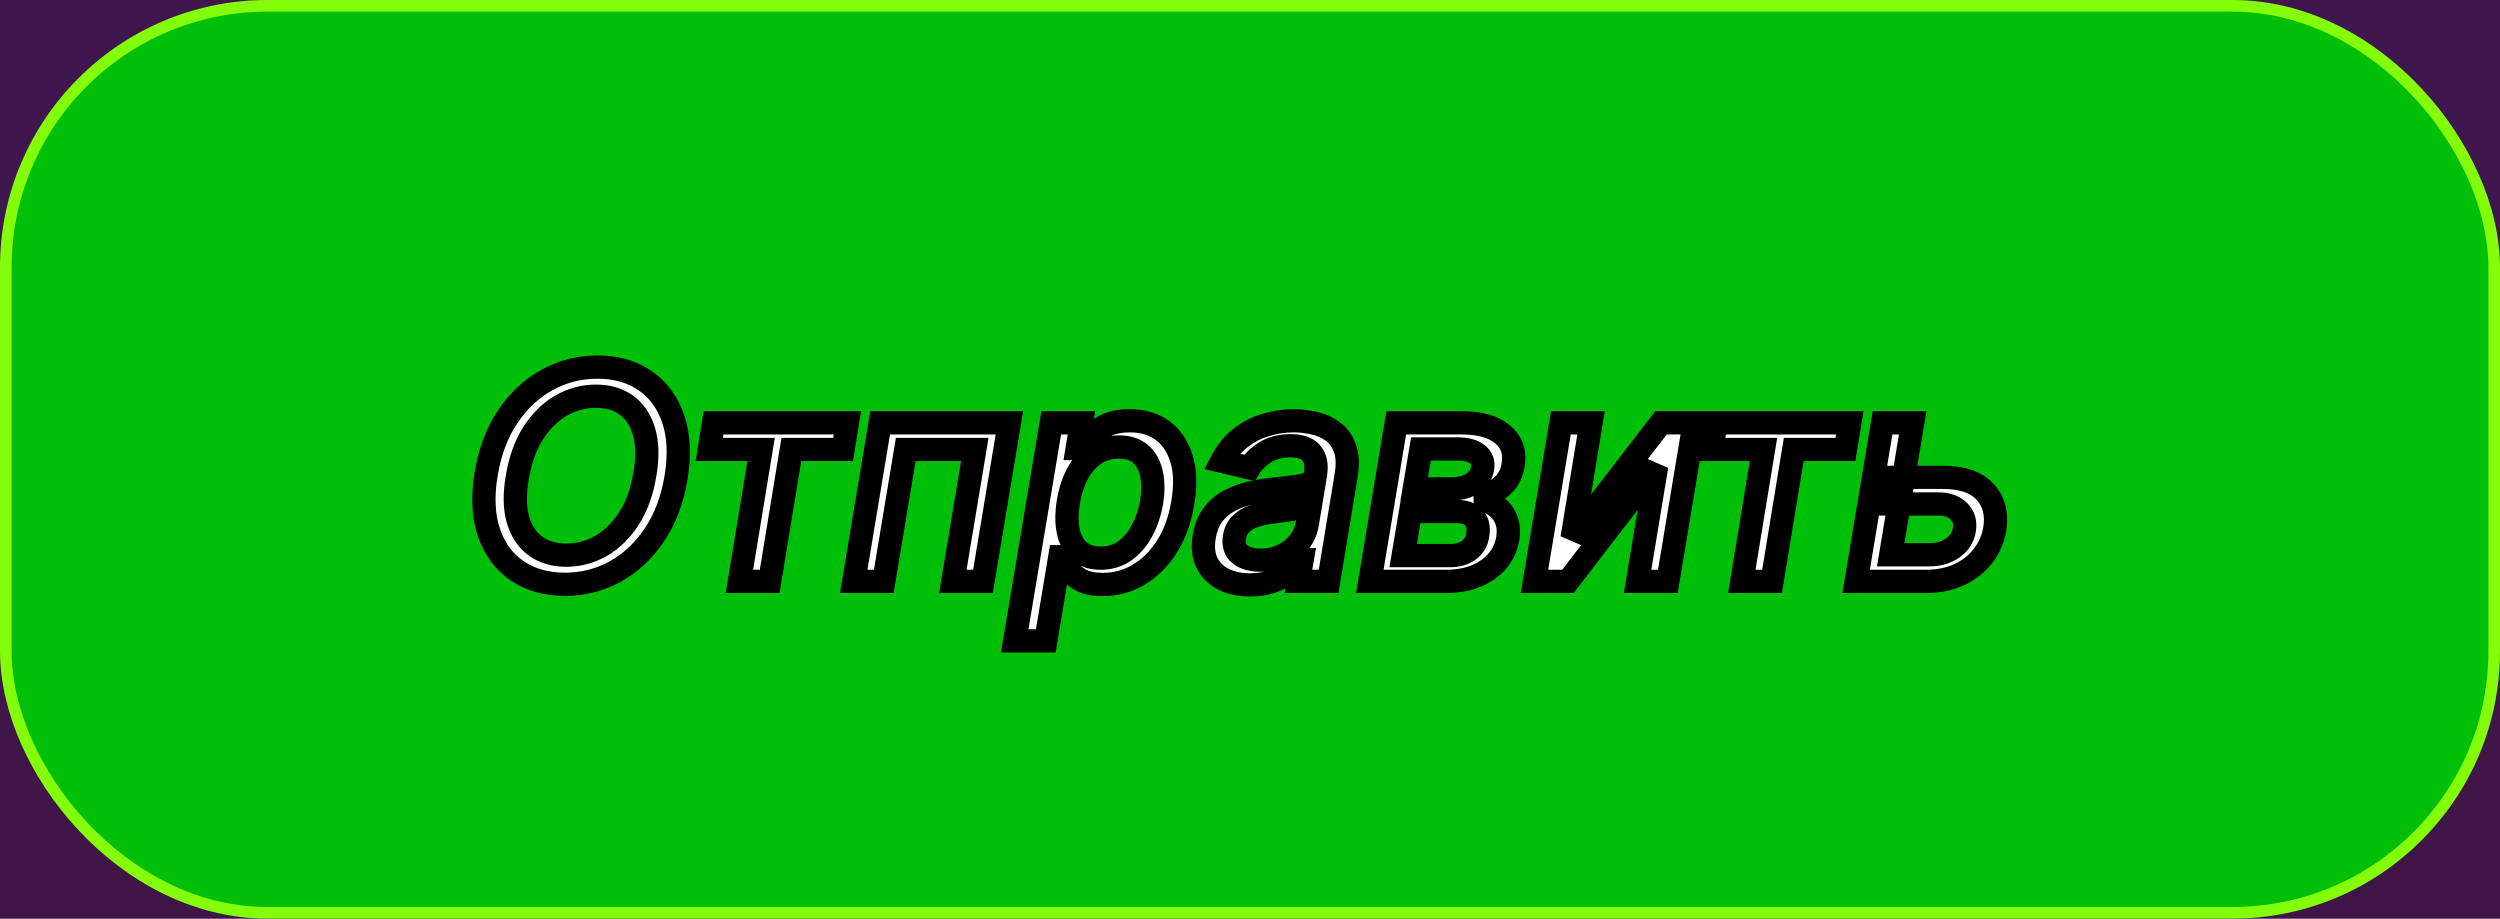 <svg width="215" height="79" viewBox="0 0 215 79" fill="none" xmlns="http://www.w3.org/2000/svg">
<rect width="215" height="79" fill="#1E1E1E"/>
<rect width="1292" height="2060" transform="translate(-820 -827)" fill="url(#paint0_linear_33_2)"/>
<rect x="0.5" y="0.5" width="214" height="78" rx="22.5" fill="#00BF08" stroke="#84FD0B"/>
<g filter="url(#filter0_d_33_2)">
<mask id="path-2-outside-1_33_2" maskUnits="userSpaceOnUse" x="40" y="26" width="133" height="27" fill="black">
<rect fill="white" x="40" y="26" width="133" height="27"/>
<path d="M58.137 37.087C57.818 38.998 57.196 40.638 56.273 42.005C55.356 43.372 54.231 44.423 52.9 45.157C51.574 45.885 50.142 46.249 48.603 46.249C46.999 46.249 45.629 45.867 44.492 45.103C43.362 44.334 42.551 43.242 42.06 41.827C41.568 40.407 41.486 38.714 41.811 36.749C42.131 34.838 42.749 33.198 43.666 31.831C44.59 30.458 45.717 29.404 47.049 28.671C48.387 27.937 49.831 27.57 51.381 27.57C52.974 27.57 54.332 27.954 55.456 28.724C56.587 29.487 57.398 30.582 57.889 32.008C58.38 33.429 58.463 35.122 58.137 37.087ZM55.465 36.749C55.708 35.299 55.678 34.08 55.376 33.092C55.081 32.097 54.575 31.346 53.858 30.837C53.142 30.328 52.278 30.073 51.266 30.073C50.189 30.073 49.18 30.345 48.239 30.89C47.303 31.434 46.505 32.227 45.842 33.269C45.179 34.311 44.726 35.583 44.483 37.087C44.235 38.537 44.261 39.756 44.563 40.744C44.865 41.733 45.374 42.481 46.09 42.99C46.812 43.493 47.679 43.745 48.691 43.745C49.763 43.745 50.766 43.476 51.701 42.937C52.642 42.393 53.444 41.602 54.107 40.567C54.77 39.525 55.222 38.253 55.465 36.749ZM60.998 34.654L61.371 32.364H72.877L72.504 34.654H68.056L66.192 46H63.591L65.455 34.654H60.998ZM73.421 46L75.693 32.364H86.808L84.536 46H81.943L83.834 34.654H77.895L76.004 46H73.421ZM87.266 51.114L90.408 32.364H93.001L92.637 34.574H92.859C93.06 34.29 93.332 33.962 93.675 33.589C94.025 33.216 94.483 32.89 95.052 32.612C95.62 32.328 96.327 32.186 97.173 32.186C98.274 32.186 99.206 32.464 99.97 33.021C100.733 33.577 101.278 34.379 101.603 35.426C101.929 36.474 101.97 37.735 101.728 39.209C101.485 40.682 101.029 41.946 100.36 42.999C99.692 44.047 98.881 44.855 97.928 45.423C96.981 45.985 95.954 46.266 94.847 46.266C94.019 46.266 93.365 46.127 92.885 45.849C92.412 45.571 92.06 45.245 91.829 44.873C91.598 44.5 91.423 44.168 91.305 43.878H91.145L89.938 51.114H87.266ZM91.873 39.182C91.719 40.141 91.719 40.981 91.873 41.703C92.027 42.425 92.335 42.99 92.796 43.399C93.264 43.801 93.88 44.002 94.643 44.002C95.436 44.002 96.132 43.792 96.729 43.372C97.327 42.946 97.821 42.369 98.212 41.641C98.609 40.913 98.884 40.093 99.038 39.182C99.186 38.282 99.183 37.474 99.029 36.758C98.881 36.042 98.576 35.477 98.114 35.062C97.653 34.648 97.022 34.441 96.223 34.441C95.448 34.441 94.761 34.639 94.164 35.036C93.572 35.432 93.081 35.986 92.69 36.696C92.299 37.406 92.027 38.235 91.873 39.182ZM107.496 46.302C106.632 46.302 105.877 46.142 105.232 45.822C104.587 45.497 104.111 45.026 103.803 44.411C103.495 43.795 103.415 43.041 103.563 42.147C103.693 41.378 103.948 40.744 104.327 40.247C104.711 39.75 105.179 39.356 105.729 39.066C106.28 38.77 106.878 38.548 107.523 38.401C108.168 38.253 108.819 38.143 109.476 38.072C110.304 37.977 110.976 37.898 111.491 37.832C112.012 37.767 112.402 37.667 112.663 37.531C112.923 37.389 113.08 37.158 113.133 36.838V36.776C113.258 36.007 113.145 35.409 112.796 34.983C112.453 34.55 111.855 34.334 111.003 34.334C110.115 34.334 109.369 34.53 108.766 34.92C108.168 35.311 107.727 35.749 107.443 36.234L105.063 35.666C105.49 34.838 106.031 34.169 106.688 33.66C107.351 33.145 108.076 32.772 108.863 32.541C109.65 32.304 110.455 32.186 111.278 32.186C111.822 32.186 112.388 32.251 112.974 32.381C113.56 32.506 114.092 32.736 114.572 33.074C115.057 33.411 115.418 33.894 115.655 34.521C115.891 35.142 115.927 35.95 115.761 36.945L114.261 46H111.669L111.988 44.136H111.882C111.657 44.479 111.343 44.816 110.941 45.148C110.544 45.479 110.059 45.754 109.485 45.973C108.911 46.192 108.248 46.302 107.496 46.302ZM108.402 44.171C109.141 44.171 109.795 44.026 110.364 43.736C110.938 43.446 111.402 43.067 111.757 42.6C112.112 42.126 112.334 41.62 112.423 41.082L112.716 39.324C112.604 39.419 112.405 39.504 112.121 39.581C111.843 39.658 111.53 39.726 111.18 39.785C110.831 39.845 110.488 39.895 110.15 39.936C109.819 39.978 109.544 40.016 109.325 40.052C108.804 40.117 108.316 40.226 107.86 40.38C107.41 40.534 107.034 40.756 106.733 41.046C106.431 41.33 106.241 41.709 106.164 42.182C106.058 42.84 106.215 43.337 106.635 43.674C107.061 44.005 107.65 44.171 108.402 44.171ZM117.805 46L120.078 32.364H125.724C127.257 32.364 128.42 32.692 129.213 33.349C130.012 34.006 130.317 34.891 130.128 36.004C129.998 36.809 129.637 37.445 129.045 37.912C128.453 38.374 127.731 38.685 126.879 38.844C127.47 38.916 127.997 39.099 128.459 39.395C128.92 39.685 129.264 40.078 129.489 40.576C129.714 41.067 129.773 41.65 129.666 42.325C129.542 43.047 129.246 43.686 128.778 44.242C128.311 44.793 127.698 45.225 126.941 45.538C126.189 45.846 125.316 46 124.322 46H117.805ZM120.673 43.781H124.695C125.357 43.781 125.902 43.624 126.328 43.31C126.754 42.99 127.006 42.564 127.083 42.032C127.195 41.392 127.092 40.892 126.772 40.531C126.458 40.17 125.979 39.99 125.334 39.99H121.312L120.673 43.781ZM121.623 38.045H124.801C125.298 38.045 125.739 37.974 126.124 37.832C126.509 37.69 126.819 37.489 127.056 37.229C127.293 36.962 127.441 36.649 127.5 36.288C127.595 35.767 127.447 35.358 127.056 35.062C126.671 34.761 126.103 34.61 125.352 34.61H122.2L121.623 38.045ZM135.197 42.28L142.85 32.364H145.708L143.436 46H140.835L142.477 36.075L134.842 46H131.966L134.238 32.364H136.831L135.197 42.28ZM147.204 34.654L147.577 32.364H159.083L158.71 34.654H154.262L152.398 46H149.797L151.661 34.654H147.204ZM163.116 37.051H167.084C168.747 37.051 169.958 37.465 170.715 38.294C171.479 39.123 171.757 40.191 171.55 41.499C171.402 42.351 171.067 43.118 170.546 43.798C170.026 44.479 169.345 45.017 168.505 45.414C167.67 45.805 166.696 46 165.584 46H159.627L161.899 32.364H164.492L162.601 43.709H165.957C166.726 43.709 167.389 43.511 167.945 43.115C168.507 42.718 168.836 42.206 168.931 41.579C169.043 40.916 168.886 40.377 168.46 39.963C168.04 39.549 167.454 39.342 166.702 39.342H162.743L163.116 37.051Z"/>
</mask>
<path d="M58.137 37.087C57.818 38.998 57.196 40.638 56.273 42.005C55.356 43.372 54.231 44.423 52.9 45.157C51.574 45.885 50.142 46.249 48.603 46.249C46.999 46.249 45.629 45.867 44.492 45.103C43.362 44.334 42.551 43.242 42.06 41.827C41.568 40.407 41.486 38.714 41.811 36.749C42.131 34.838 42.749 33.198 43.666 31.831C44.59 30.458 45.717 29.404 47.049 28.671C48.387 27.937 49.831 27.57 51.381 27.57C52.974 27.57 54.332 27.954 55.456 28.724C56.587 29.487 57.398 30.582 57.889 32.008C58.38 33.429 58.463 35.122 58.137 37.087ZM55.465 36.749C55.708 35.299 55.678 34.08 55.376 33.092C55.081 32.097 54.575 31.346 53.858 30.837C53.142 30.328 52.278 30.073 51.266 30.073C50.189 30.073 49.18 30.345 48.239 30.89C47.303 31.434 46.505 32.227 45.842 33.269C45.179 34.311 44.726 35.583 44.483 37.087C44.235 38.537 44.261 39.756 44.563 40.744C44.865 41.733 45.374 42.481 46.09 42.99C46.812 43.493 47.679 43.745 48.691 43.745C49.763 43.745 50.766 43.476 51.701 42.937C52.642 42.393 53.444 41.602 54.107 40.567C54.77 39.525 55.222 38.253 55.465 36.749ZM60.998 34.654L61.371 32.364H72.877L72.504 34.654H68.056L66.192 46H63.591L65.455 34.654H60.998ZM73.421 46L75.693 32.364H86.808L84.536 46H81.943L83.834 34.654H77.895L76.004 46H73.421ZM87.266 51.114L90.408 32.364H93.001L92.637 34.574H92.859C93.06 34.29 93.332 33.962 93.675 33.589C94.025 33.216 94.483 32.89 95.052 32.612C95.62 32.328 96.327 32.186 97.173 32.186C98.274 32.186 99.206 32.464 99.97 33.021C100.733 33.577 101.278 34.379 101.603 35.426C101.929 36.474 101.97 37.735 101.728 39.209C101.485 40.682 101.029 41.946 100.36 42.999C99.692 44.047 98.881 44.855 97.928 45.423C96.981 45.985 95.954 46.266 94.847 46.266C94.019 46.266 93.365 46.127 92.885 45.849C92.412 45.571 92.06 45.245 91.829 44.873C91.598 44.5 91.423 44.168 91.305 43.878H91.145L89.938 51.114H87.266ZM91.873 39.182C91.719 40.141 91.719 40.981 91.873 41.703C92.027 42.425 92.335 42.99 92.796 43.399C93.264 43.801 93.88 44.002 94.643 44.002C95.436 44.002 96.132 43.792 96.729 43.372C97.327 42.946 97.821 42.369 98.212 41.641C98.609 40.913 98.884 40.093 99.038 39.182C99.186 38.282 99.183 37.474 99.029 36.758C98.881 36.042 98.576 35.477 98.114 35.062C97.653 34.648 97.022 34.441 96.223 34.441C95.448 34.441 94.761 34.639 94.164 35.036C93.572 35.432 93.081 35.986 92.69 36.696C92.299 37.406 92.027 38.235 91.873 39.182ZM107.496 46.302C106.632 46.302 105.877 46.142 105.232 45.822C104.587 45.497 104.111 45.026 103.803 44.411C103.495 43.795 103.415 43.041 103.563 42.147C103.693 41.378 103.948 40.744 104.327 40.247C104.711 39.75 105.179 39.356 105.729 39.066C106.28 38.77 106.878 38.548 107.523 38.401C108.168 38.253 108.819 38.143 109.476 38.072C110.304 37.977 110.976 37.898 111.491 37.832C112.012 37.767 112.402 37.667 112.663 37.531C112.923 37.389 113.08 37.158 113.133 36.838V36.776C113.258 36.007 113.145 35.409 112.796 34.983C112.453 34.55 111.855 34.334 111.003 34.334C110.115 34.334 109.369 34.53 108.766 34.92C108.168 35.311 107.727 35.749 107.443 36.234L105.063 35.666C105.49 34.838 106.031 34.169 106.688 33.66C107.351 33.145 108.076 32.772 108.863 32.541C109.65 32.304 110.455 32.186 111.278 32.186C111.822 32.186 112.388 32.251 112.974 32.381C113.56 32.506 114.092 32.736 114.572 33.074C115.057 33.411 115.418 33.894 115.655 34.521C115.891 35.142 115.927 35.95 115.761 36.945L114.261 46H111.669L111.988 44.136H111.882C111.657 44.479 111.343 44.816 110.941 45.148C110.544 45.479 110.059 45.754 109.485 45.973C108.911 46.192 108.248 46.302 107.496 46.302ZM108.402 44.171C109.141 44.171 109.795 44.026 110.364 43.736C110.938 43.446 111.402 43.067 111.757 42.6C112.112 42.126 112.334 41.62 112.423 41.082L112.716 39.324C112.604 39.419 112.405 39.504 112.121 39.581C111.843 39.658 111.53 39.726 111.18 39.785C110.831 39.845 110.488 39.895 110.15 39.936C109.819 39.978 109.544 40.016 109.325 40.052C108.804 40.117 108.316 40.226 107.86 40.38C107.41 40.534 107.034 40.756 106.733 41.046C106.431 41.33 106.241 41.709 106.164 42.182C106.058 42.84 106.215 43.337 106.635 43.674C107.061 44.005 107.65 44.171 108.402 44.171ZM117.805 46L120.078 32.364H125.724C127.257 32.364 128.42 32.692 129.213 33.349C130.012 34.006 130.317 34.891 130.128 36.004C129.998 36.809 129.637 37.445 129.045 37.912C128.453 38.374 127.731 38.685 126.879 38.844C127.47 38.916 127.997 39.099 128.459 39.395C128.92 39.685 129.264 40.078 129.489 40.576C129.714 41.067 129.773 41.65 129.666 42.325C129.542 43.047 129.246 43.686 128.778 44.242C128.311 44.793 127.698 45.225 126.941 45.538C126.189 45.846 125.316 46 124.322 46H117.805ZM120.673 43.781H124.695C125.357 43.781 125.902 43.624 126.328 43.31C126.754 42.99 127.006 42.564 127.083 42.032C127.195 41.392 127.092 40.892 126.772 40.531C126.458 40.17 125.979 39.99 125.334 39.99H121.312L120.673 43.781ZM121.623 38.045H124.801C125.298 38.045 125.739 37.974 126.124 37.832C126.509 37.69 126.819 37.489 127.056 37.229C127.293 36.962 127.441 36.649 127.5 36.288C127.595 35.767 127.447 35.358 127.056 35.062C126.671 34.761 126.103 34.61 125.352 34.61H122.2L121.623 38.045ZM135.197 42.28L142.85 32.364H145.708L143.436 46H140.835L142.477 36.075L134.842 46H131.966L134.238 32.364H136.831L135.197 42.28ZM147.204 34.654L147.577 32.364H159.083L158.71 34.654H154.262L152.398 46H149.797L151.661 34.654H147.204ZM163.116 37.051H167.084C168.747 37.051 169.958 37.465 170.715 38.294C171.479 39.123 171.757 40.191 171.55 41.499C171.402 42.351 171.067 43.118 170.546 43.798C170.026 44.479 169.345 45.017 168.505 45.414C167.67 45.805 166.696 46 165.584 46H159.627L161.899 32.364H164.492L162.601 43.709H165.957C166.726 43.709 167.389 43.511 167.945 43.115C168.507 42.718 168.836 42.206 168.931 41.579C169.043 40.916 168.886 40.377 168.46 39.963C168.04 39.549 167.454 39.342 166.702 39.342H162.743L163.116 37.051Z" fill="white"/>
<path d="M58.137 37.087L59.124 37.252L59.124 37.25L58.137 37.087ZM56.273 42.005L55.444 41.445L55.443 41.448L56.273 42.005ZM52.9 45.157L53.381 46.033L53.382 46.032L52.9 45.157ZM44.492 45.103L43.929 45.93L43.934 45.933L44.492 45.103ZM42.06 41.827L41.115 42.154L41.115 42.156L42.06 41.827ZM41.811 36.749L40.825 36.584L40.825 36.586L41.811 36.749ZM43.666 31.831L42.837 31.273L42.836 31.274L43.666 31.831ZM47.049 28.671L46.568 27.794L46.566 27.795L47.049 28.671ZM55.456 28.724L54.892 29.549L54.897 29.552L55.456 28.724ZM57.889 32.008L56.943 32.334L56.944 32.335L57.889 32.008ZM55.465 36.749L54.479 36.584L54.478 36.59L55.465 36.749ZM55.376 33.092L54.418 33.377L54.42 33.384L55.376 33.092ZM53.858 30.837L54.438 30.022L54.438 30.022L53.858 30.837ZM48.239 30.89L47.738 30.024L47.735 30.026L48.239 30.89ZM45.842 33.269L44.998 32.732L44.998 32.732L45.842 33.269ZM44.483 37.087L45.469 37.256L45.471 37.246L44.483 37.087ZM44.563 40.744L45.52 40.452L45.52 40.452L44.563 40.744ZM46.09 42.99L45.511 43.806L45.519 43.811L46.09 42.99ZM51.701 42.937L52.2 43.804L52.202 43.803L51.701 42.937ZM54.107 40.567L54.949 41.106L54.951 41.104L54.107 40.567ZM57.151 36.922C56.851 38.717 56.275 40.216 55.444 41.445L57.102 42.565C58.118 41.06 58.785 39.28 59.124 37.252L57.151 36.922ZM55.443 41.448C54.607 42.694 53.597 43.63 52.417 44.281L53.382 46.032C54.865 45.215 56.105 44.05 57.103 42.562L55.443 41.448ZM52.418 44.28C51.243 44.926 49.976 45.249 48.603 45.249V47.249C50.307 47.249 51.905 46.844 53.381 46.033L52.418 44.28ZM48.603 45.249C47.163 45.249 45.995 44.908 45.05 44.273L43.934 45.933C45.263 46.826 46.835 47.249 48.603 47.249V45.249ZM45.055 44.277C44.119 43.64 43.432 42.731 43.004 41.499L41.115 42.156C41.67 43.753 42.605 45.028 43.929 45.93L45.055 44.277ZM43.005 41.501C42.583 40.28 42.491 38.765 42.798 36.913L40.825 36.586C40.48 38.664 40.554 40.533 41.115 42.154L43.005 41.501ZM42.797 36.914C43.098 35.118 43.672 33.618 44.497 32.388L42.836 31.274C41.827 32.778 41.164 34.557 40.825 36.584L42.797 36.914ZM44.496 32.389C45.339 31.136 46.351 30.197 47.532 29.546L46.566 27.795C45.083 28.612 43.841 29.78 42.837 31.273L44.496 32.389ZM47.53 29.547C48.718 28.895 49.996 28.57 51.381 28.57V26.57C49.665 26.57 48.056 26.978 46.568 27.794L47.53 29.547ZM51.381 28.57C52.807 28.57 53.96 28.912 54.892 29.549L56.021 27.898C54.704 26.997 53.14 26.57 51.381 26.57V28.57ZM54.897 29.552C55.828 30.182 56.515 31.09 56.943 32.334L58.834 31.683C58.28 30.074 57.345 28.793 56.016 27.895L54.897 29.552ZM56.944 32.335C57.366 33.556 57.458 35.071 57.151 36.923L59.124 37.25C59.468 35.172 59.394 33.303 58.834 31.682L56.944 32.335ZM56.452 36.914C56.71 35.372 56.695 33.985 56.333 32.8L54.42 33.384C54.662 34.175 54.706 35.227 54.479 36.584L56.452 36.914ZM56.335 32.806C55.987 31.638 55.367 30.682 54.438 30.022L53.279 31.652C53.782 32.009 54.174 32.556 54.418 33.377L56.335 32.806ZM54.438 30.022C53.528 29.375 52.453 29.073 51.266 29.073V31.073C52.103 31.073 52.757 31.281 53.279 31.652L54.438 30.022ZM51.266 29.073C50.011 29.073 48.83 29.393 47.738 30.024L48.739 31.756C49.53 31.298 50.366 31.073 51.266 31.073V29.073ZM47.735 30.026C46.644 30.661 45.734 31.575 44.998 32.732L46.685 33.806C47.275 32.88 47.963 32.208 48.742 31.754L47.735 30.026ZM44.998 32.732C44.247 33.912 43.755 35.32 43.496 36.927L45.471 37.246C45.696 35.846 46.11 34.709 46.685 33.806L44.998 32.732ZM43.498 36.918C43.233 38.461 43.244 39.849 43.607 41.036L45.52 40.452C45.279 39.663 45.236 38.613 45.469 37.256L43.498 36.918ZM43.607 41.036C43.961 42.197 44.584 43.147 45.511 43.806L46.669 42.175C46.164 41.816 45.769 41.268 45.52 40.452L43.607 41.036ZM45.519 43.811C46.433 44.448 47.507 44.745 48.691 44.745V42.745C47.852 42.745 47.192 42.539 46.662 42.17L45.519 43.811ZM48.691 44.745C49.939 44.745 51.114 44.429 52.2 43.804L51.202 42.071C50.417 42.522 49.586 42.745 48.691 42.745V44.745ZM52.202 43.803C53.298 43.168 54.212 42.258 54.949 41.106L53.265 40.028C52.676 40.947 51.986 41.617 51.2 42.072L52.202 43.803ZM54.951 41.104C55.701 39.924 56.193 38.516 56.452 36.909L54.478 36.59C54.252 37.989 53.838 39.126 53.263 40.03L54.951 41.104ZM60.998 34.654L60.011 34.493L59.822 35.654H60.998V34.654ZM61.371 32.364V31.364H60.521L60.384 32.203L61.371 32.364ZM72.877 32.364L73.864 32.524L74.053 31.364H72.877V32.364ZM72.504 34.654V35.654H73.354L73.491 34.815L72.504 34.654ZM68.056 34.654V33.654H67.207L67.069 34.492L68.056 34.654ZM66.192 46V47H67.041L67.179 46.162L66.192 46ZM63.591 46L62.604 45.838L62.413 47H63.591V46ZM65.455 34.654L66.442 34.816L66.633 33.654H65.455V34.654ZM61.985 34.815L62.358 32.524L60.384 32.203L60.011 34.493L61.985 34.815ZM61.371 33.364H72.877V31.364H61.371V33.364ZM71.89 32.203L71.517 34.493L73.491 34.815L73.864 32.524L71.89 32.203ZM72.504 33.654H68.056V35.654H72.504V33.654ZM67.069 34.492L65.205 45.838L67.179 46.162L69.043 34.816L67.069 34.492ZM66.192 45H63.591V47H66.192V45ZM64.577 46.162L66.442 34.816L64.468 34.492L62.604 45.838L64.577 46.162ZM65.455 33.654H60.998V35.654H65.455V33.654ZM73.421 46L72.434 45.836L72.24 47H73.421V46ZM75.693 32.364V31.364H74.846L74.707 32.199L75.693 32.364ZM86.808 32.364L87.795 32.528L87.989 31.364H86.808V32.364ZM84.536 46V47H85.383L85.522 46.164L84.536 46ZM81.943 46L80.957 45.836L80.763 47H81.943V46ZM83.834 34.654L84.821 34.819L85.015 33.654H83.834V34.654ZM77.895 34.654V33.654H77.048L76.909 34.49L77.895 34.654ZM76.004 46V47H76.851L76.99 46.164L76.004 46ZM74.407 46.164L76.68 32.528L74.707 32.199L72.434 45.836L74.407 46.164ZM75.693 33.364H86.808V31.364H75.693V33.364ZM85.822 32.199L83.549 45.836L85.522 46.164L87.795 32.528L85.822 32.199ZM84.536 45H81.943V47H84.536V45ZM82.93 46.164L84.821 34.819L82.848 34.49L80.957 45.836L82.93 46.164ZM83.834 33.654H77.895V35.654H83.834V33.654ZM76.909 34.49L75.018 45.836L76.99 46.164L78.882 34.819L76.909 34.49ZM76.004 45H73.421V47H76.004V45ZM87.266 51.114L86.279 50.948L86.084 52.114H87.266V51.114ZM90.408 32.364V31.364H89.562L89.422 32.198L90.408 32.364ZM93.001 32.364L93.987 32.526L94.179 31.364H93.001V32.364ZM92.637 34.574L91.65 34.412L91.459 35.574H92.637V34.574ZM92.859 34.574V35.574H93.376L93.675 35.152L92.859 34.574ZM93.675 33.589L92.945 32.905L92.94 32.911L93.675 33.589ZM95.052 32.612L95.491 33.51L95.499 33.507L95.052 32.612ZM99.97 33.021L99.381 33.829L99.381 33.829L99.97 33.021ZM101.603 35.426L100.648 35.723L100.648 35.723L101.603 35.426ZM101.728 39.209L100.741 39.046L100.741 39.046L101.728 39.209ZM100.36 42.999L101.203 43.537L101.205 43.535L100.36 42.999ZM97.928 45.423L98.439 46.283L98.44 46.282L97.928 45.423ZM92.885 45.849L92.379 46.711L92.383 46.714L92.885 45.849ZM91.829 44.873L92.679 44.346L92.679 44.346L91.829 44.873ZM91.305 43.878L92.231 43.5L91.977 42.878H91.305V43.878ZM91.145 43.878V42.878H90.298L90.159 43.714L91.145 43.878ZM89.938 51.114V52.114H90.785L90.924 51.278L89.938 51.114ZM91.873 39.182L90.886 39.021L90.886 39.023L91.873 39.182ZM91.873 41.703L90.895 41.912L90.895 41.912L91.873 41.703ZM92.796 43.399L92.134 44.148L92.144 44.157L92.796 43.399ZM96.729 43.372L97.305 44.19L97.31 44.186L96.729 43.372ZM98.212 41.641L97.334 41.163L97.331 41.168L98.212 41.641ZM99.038 39.182L100.024 39.348L100.024 39.344L99.038 39.182ZM99.029 36.758L98.049 36.961L98.051 36.968L99.029 36.758ZM98.114 35.062L97.446 35.807L97.446 35.807L98.114 35.062ZM94.164 35.036L93.611 34.203L93.607 34.205L94.164 35.036ZM92.69 36.696L93.566 37.178L93.566 37.178L92.69 36.696ZM88.252 51.279L91.395 32.529L89.422 32.198L86.279 50.948L88.252 51.279ZM90.408 33.364H93.001V31.364H90.408V33.364ZM92.014 32.201L91.65 34.412L93.623 34.737L93.987 32.526L92.014 32.201ZM92.637 35.574H92.859V33.574H92.637V35.574ZM93.675 35.152C93.843 34.915 94.085 34.62 94.411 34.266L92.94 32.911C92.579 33.303 92.277 33.666 92.043 33.996L93.675 35.152ZM94.405 34.272C94.654 34.006 95.007 33.748 95.491 33.51L94.612 31.714C93.96 32.033 93.395 32.425 92.945 32.905L94.405 34.272ZM95.499 33.507C95.89 33.311 96.433 33.186 97.173 33.186V31.186C96.221 31.186 95.35 31.345 94.604 31.718L95.499 33.507ZM97.173 33.186C98.099 33.186 98.816 33.417 99.381 33.829L100.559 32.212C99.597 31.512 98.45 31.186 97.173 31.186V33.186ZM99.381 33.829C99.944 34.239 100.376 34.847 100.648 35.723L102.558 35.13C102.18 33.911 101.523 32.915 100.559 32.212L99.381 33.829ZM100.648 35.723C100.914 36.579 100.967 37.673 100.741 39.046L102.714 39.371C102.974 37.796 102.944 36.37 102.558 35.13L100.648 35.723ZM100.741 39.046C100.516 40.413 100.1 41.544 99.516 42.463L101.205 43.535C101.958 42.348 102.454 40.952 102.714 39.371L100.741 39.046ZM99.518 42.461C98.922 43.394 98.22 44.085 97.416 44.564L98.44 46.282C99.542 45.625 100.461 44.7 101.203 43.537L99.518 42.461ZM97.417 44.563C96.626 45.033 95.775 45.266 94.847 45.266V47.266C96.133 47.266 97.336 46.937 98.439 46.283L97.417 44.563ZM94.847 45.266C94.114 45.266 93.657 45.141 93.387 44.984L92.383 46.714C93.073 47.114 93.923 47.266 94.847 47.266V45.266ZM93.392 44.987C93.024 44.771 92.805 44.55 92.679 44.346L90.979 45.399C91.314 45.941 91.8 46.371 92.379 46.711L93.392 44.987ZM92.679 44.346C92.467 44.003 92.322 43.723 92.231 43.5L90.379 44.256C90.525 44.613 90.729 44.996 90.979 45.399L92.679 44.346ZM91.305 42.878H91.145V44.878H91.305V42.878ZM90.159 43.714L88.951 50.949L90.924 51.278L92.132 44.043L90.159 43.714ZM89.938 50.114H87.266V52.114H89.938V50.114ZM90.886 39.023C90.718 40.068 90.709 41.037 90.895 41.912L92.851 41.495C92.73 40.925 92.72 40.214 92.861 39.34L90.886 39.023ZM90.895 41.912C91.085 42.8 91.482 43.571 92.134 44.148L93.459 42.65C93.188 42.41 92.97 42.05 92.851 41.495L90.895 41.912ZM92.144 44.157C92.833 44.75 93.699 45.002 94.643 45.002V43.002C94.06 43.002 93.695 42.853 93.449 42.641L92.144 44.157ZM94.643 45.002C95.624 45.002 96.524 44.739 97.305 44.19L96.154 42.554C95.74 42.846 95.249 43.002 94.643 43.002V45.002ZM97.31 44.186C98.048 43.66 98.639 42.96 99.093 42.114L97.331 41.168C97.004 41.778 96.607 42.232 96.149 42.558L97.31 44.186ZM99.09 42.119C99.545 41.284 99.853 40.356 100.024 39.348L98.052 39.015C97.914 39.83 97.672 40.542 97.334 41.163L99.09 42.119ZM100.024 39.344C100.188 38.35 100.192 37.413 100.006 36.548L98.051 36.968C98.173 37.536 98.183 38.214 98.051 39.02L100.024 39.344ZM100.008 36.556C99.825 35.669 99.43 34.9 98.782 34.318L97.446 35.807C97.722 36.054 97.937 36.415 98.049 36.961L100.008 36.556ZM98.782 34.318C98.089 33.696 97.196 33.441 96.223 33.441V35.441C96.849 35.441 97.216 35.6 97.446 35.807L98.782 34.318ZM96.223 33.441C95.268 33.441 94.386 33.688 93.611 34.203L94.716 35.869C95.137 35.59 95.628 35.441 96.223 35.441V33.441ZM93.607 34.205C92.865 34.702 92.271 35.383 91.814 36.214L93.566 37.178C93.89 36.588 94.279 36.163 94.72 35.867L93.607 34.205ZM91.814 36.214C91.359 37.041 91.055 37.982 90.886 39.021L92.86 39.342C92.999 38.488 93.24 37.772 93.566 37.178L91.814 36.214ZM105.232 45.822L104.782 46.715L104.788 46.718L105.232 45.822ZM103.803 44.411L102.908 44.858L102.908 44.858L103.803 44.411ZM103.563 42.147L102.577 41.98L102.577 41.984L103.563 42.147ZM104.327 40.247L103.536 39.635L103.531 39.641L104.327 40.247ZM105.729 39.066L106.195 39.951L106.203 39.947L105.729 39.066ZM107.523 38.401L107.299 37.426L107.523 38.401ZM109.476 38.072L109.583 39.066L109.589 39.066L109.476 38.072ZM111.491 37.832L111.367 36.84L111.366 36.84L111.491 37.832ZM112.663 37.531L113.126 38.417L113.134 38.413L113.142 38.408L112.663 37.531ZM113.133 36.838L114.12 37.002L114.133 36.921V36.838H113.133ZM113.133 36.776L112.146 36.617L112.133 36.696V36.776H113.133ZM112.796 34.983L112.013 35.605L112.018 35.611L112.023 35.616L112.796 34.983ZM108.766 34.92L108.222 34.081L108.219 34.083L108.766 34.92ZM107.443 36.234L107.21 37.207L107.931 37.379L108.306 36.74L107.443 36.234ZM105.063 35.666L104.174 35.209L103.591 36.343L104.831 36.639L105.063 35.666ZM106.688 33.66L107.301 34.45L107.302 34.45L106.688 33.66ZM108.863 32.541L109.145 33.501L109.151 33.499L108.863 32.541ZM112.974 32.381L112.757 33.358L112.766 33.36L112.974 32.381ZM114.572 33.074L113.996 33.892L114.001 33.895L114.572 33.074ZM115.655 34.521L114.719 34.874L114.72 34.877L115.655 34.521ZM115.761 36.945L114.775 36.78L114.775 36.781L115.761 36.945ZM114.261 46V47H115.109L115.247 46.163L114.261 46ZM111.669 46L110.683 45.831L110.483 47H111.669V46ZM111.988 44.136L112.974 44.305L113.174 43.136H111.988V44.136ZM111.882 44.136V43.136H111.341L111.045 43.588L111.882 44.136ZM110.941 45.148L110.305 44.376L110.299 44.38L110.941 45.148ZM109.485 45.973L109.128 45.039L109.128 45.039L109.485 45.973ZM110.364 43.736L109.913 42.844L109.909 42.846L110.364 43.736ZM111.757 42.6L112.554 43.205L112.557 43.2L111.757 42.6ZM112.423 41.082L111.437 40.917L111.437 40.919L112.423 41.082ZM112.716 39.324L113.703 39.488L114.149 36.81L112.072 38.559L112.716 39.324ZM112.121 39.581L111.86 38.616L111.855 38.617L112.121 39.581ZM111.18 39.785L111.347 40.771L111.347 40.771L111.18 39.785ZM110.15 39.936L110.029 38.944L110.026 38.944L110.15 39.936ZM109.325 40.052L109.449 41.044L109.467 41.042L109.485 41.039L109.325 40.052ZM107.86 40.38L107.54 39.433L107.536 39.434L107.86 40.38ZM106.733 41.046L107.418 41.774L107.425 41.767L106.733 41.046ZM106.164 42.182L105.177 42.022L105.177 42.023L106.164 42.182ZM106.635 43.674L106.009 44.454L106.015 44.459L106.021 44.463L106.635 43.674ZM107.496 45.302C106.755 45.302 106.158 45.165 105.676 44.926L104.788 46.718C105.596 47.119 106.508 47.302 107.496 47.302V45.302ZM105.683 44.93C105.219 44.696 104.904 44.377 104.697 43.964L102.908 44.858C103.317 45.676 103.955 46.298 104.782 46.715L105.683 44.93ZM104.697 43.964C104.51 43.589 104.425 43.061 104.55 42.31L102.577 41.984C102.405 43.02 102.48 44.002 102.908 44.858L104.697 43.964ZM104.549 42.314C104.659 41.665 104.863 41.193 105.122 40.853L103.531 39.641C103.033 40.295 102.728 41.09 102.577 41.98L104.549 42.314ZM105.117 40.859C105.416 40.474 105.773 40.174 106.195 39.951L105.263 38.182C104.585 38.539 104.007 39.026 103.536 39.635L105.117 40.859ZM106.203 39.947C106.67 39.696 107.183 39.504 107.746 39.375L107.299 37.426C106.572 37.593 105.889 37.845 105.256 38.186L106.203 39.947ZM107.746 39.375C108.353 39.236 108.965 39.133 109.583 39.066L109.368 37.078C108.672 37.153 107.982 37.269 107.299 37.426L107.746 39.375ZM109.589 39.066C110.42 38.971 111.096 38.89 111.616 38.825L111.366 36.84C110.856 36.905 110.189 36.984 109.362 37.079L109.589 39.066ZM111.615 38.825C112.176 38.755 112.707 38.636 113.126 38.417L112.2 36.644C112.098 36.698 111.847 36.78 111.367 36.84L111.615 38.825ZM113.142 38.408C113.699 38.104 114.021 37.593 114.12 37.002L112.147 36.674C112.144 36.694 112.14 36.704 112.14 36.705C112.14 36.705 112.142 36.699 112.149 36.689C112.156 36.679 112.164 36.669 112.172 36.662C112.181 36.654 112.186 36.652 112.184 36.653L113.142 38.408ZM114.133 36.838V36.776H112.133V36.838H114.133ZM114.121 36.935C114.271 36.004 114.166 35.076 113.57 34.349L112.023 35.616C112.125 35.741 112.244 36.009 112.146 36.617L114.121 36.935ZM113.579 34.361C112.962 33.583 111.992 33.334 111.003 33.334V35.334C111.718 35.334 111.944 35.518 112.013 35.605L113.579 34.361ZM111.003 33.334C109.968 33.334 109.022 33.563 108.222 34.081L109.309 35.76C109.716 35.496 110.262 35.334 111.003 35.334V33.334ZM108.219 34.083C107.525 34.536 106.96 35.079 106.58 35.729L108.306 36.74C108.493 36.419 108.81 36.086 109.313 35.758L108.219 34.083ZM107.675 35.262L105.296 34.694L104.831 36.639L107.21 37.207L107.675 35.262ZM105.953 36.123C106.32 35.409 106.772 34.859 107.301 34.45L106.076 32.869C105.29 33.478 104.659 34.266 104.174 35.209L105.953 36.123ZM107.302 34.45C107.868 34.01 108.481 33.696 109.145 33.501L108.582 31.582C107.671 31.849 106.834 32.28 106.075 32.87L107.302 34.45ZM109.151 33.499C109.845 33.29 110.553 33.186 111.278 33.186V31.186C110.358 31.186 109.456 31.319 108.575 31.584L109.151 33.499ZM111.278 33.186C111.743 33.186 112.235 33.242 112.757 33.358L113.191 31.405C112.541 31.261 111.902 31.186 111.278 31.186V33.186ZM112.766 33.36C113.223 33.456 113.63 33.634 113.996 33.892L115.147 32.256C114.555 31.839 113.896 31.555 113.181 31.403L112.766 33.36ZM114.001 33.895C114.298 34.102 114.544 34.41 114.719 34.874L116.59 34.168C116.292 33.378 115.816 32.721 115.142 32.253L114.001 33.895ZM114.72 34.877C114.869 35.268 114.925 35.878 114.775 36.78L116.748 37.109C116.929 36.023 116.914 35.017 116.589 34.165L114.72 34.877ZM114.775 36.781L113.274 45.837L115.247 46.163L116.748 37.108L114.775 36.781ZM114.261 45H111.669V47H114.261V45ZM112.654 46.169L112.974 44.305L111.003 43.967L110.683 45.831L112.654 46.169ZM111.988 43.136H111.882V45.136H111.988V43.136ZM111.045 43.588C110.888 43.827 110.65 44.092 110.305 44.376L111.576 45.92C112.037 45.541 112.425 45.13 112.718 44.684L111.045 43.588ZM110.299 44.38C110.002 44.629 109.618 44.852 109.128 45.039L109.841 46.908C110.5 46.657 111.086 46.33 111.582 45.915L110.299 44.38ZM109.128 45.039C108.69 45.206 108.152 45.302 107.496 45.302V47.302C108.343 47.302 109.131 47.179 109.841 46.908L109.128 45.039ZM108.402 45.171C109.274 45.171 110.088 44.999 110.818 44.627L109.909 42.846C109.502 43.053 109.009 43.171 108.402 43.171V45.171ZM110.814 44.629C111.511 44.277 112.098 43.804 112.554 43.205L110.961 41.995C110.706 42.33 110.364 42.615 109.913 42.844L110.814 44.629ZM112.557 43.2C113.001 42.609 113.293 41.955 113.41 41.244L111.437 40.919C111.376 41.286 111.224 41.644 110.957 42L112.557 43.2ZM113.41 41.246L113.703 39.488L111.73 39.16L111.437 40.917L113.41 41.246ZM112.072 38.559C112.097 38.538 112.113 38.529 112.113 38.529C112.115 38.528 112.106 38.533 112.086 38.541C112.043 38.56 111.971 38.586 111.86 38.616L112.383 40.547C112.694 40.462 113.072 40.331 113.36 40.089L112.072 38.559ZM111.855 38.617C111.616 38.684 111.336 38.745 111.013 38.8L111.347 40.771C111.723 40.708 112.071 40.633 112.388 40.545L111.855 38.617ZM111.013 38.8C110.678 38.856 110.35 38.904 110.029 38.944L110.272 40.929C110.625 40.886 110.984 40.833 111.347 40.771L111.013 38.8ZM110.026 38.944C109.688 38.986 109.4 39.027 109.165 39.065L109.485 41.039C109.688 41.006 109.95 40.969 110.275 40.929L110.026 38.944ZM109.201 39.06C108.619 39.132 108.065 39.256 107.54 39.433L108.18 41.328C108.567 41.197 108.989 41.102 109.449 41.044L109.201 39.06ZM107.536 39.434C106.967 39.629 106.46 39.921 106.04 40.325L107.425 41.767C107.609 41.591 107.853 41.44 108.184 41.327L107.536 39.434ZM106.047 40.318C105.561 40.776 105.284 41.367 105.177 42.022L107.151 42.343C107.199 42.051 107.301 41.885 107.418 41.774L106.047 40.318ZM105.177 42.023C105.029 42.937 105.238 43.835 106.009 44.454L107.261 42.894C107.191 42.838 107.087 42.742 107.151 42.343L105.177 42.023ZM106.021 44.463C106.68 44.976 107.513 45.171 108.402 45.171V43.171C107.787 43.171 107.442 43.035 107.249 42.885L106.021 44.463ZM117.805 46L116.819 45.836L116.625 47H117.805V46ZM120.078 32.364V31.364H119.231L119.092 32.199L120.078 32.364ZM129.213 33.349L128.575 34.119L128.578 34.121L129.213 33.349ZM130.128 36.004L129.142 35.836L129.141 35.844L130.128 36.004ZM129.045 37.912L129.66 38.701L129.665 38.697L129.045 37.912ZM126.879 38.844L126.694 37.862L126.759 39.837L126.879 38.844ZM128.459 39.395L127.919 40.237L127.927 40.242L128.459 39.395ZM129.489 40.576L128.578 40.988L128.579 40.992L129.489 40.576ZM129.666 42.325L130.652 42.494L130.654 42.48L129.666 42.325ZM128.778 44.242L129.541 44.89L129.544 44.886L128.778 44.242ZM126.941 45.538L127.32 46.464L127.323 46.462L126.941 45.538ZM120.673 43.781L119.687 43.614L119.49 44.781H120.673V43.781ZM126.328 43.31L126.921 44.115L126.928 44.11L126.328 43.31ZM127.083 42.032L126.098 41.858L126.095 41.873L126.093 41.889L127.083 42.032ZM126.772 40.531L126.017 41.187L126.023 41.194L126.772 40.531ZM121.312 39.99V38.99H120.467L120.326 39.823L121.312 39.99ZM121.623 38.045L120.637 37.88L120.441 39.045H121.623V38.045ZM126.124 37.832L125.778 36.894L125.778 36.894L126.124 37.832ZM127.056 37.229L127.796 37.901L127.804 37.893L127.056 37.229ZM127.5 36.288L126.516 36.109L126.515 36.117L126.513 36.126L127.5 36.288ZM127.056 35.062L126.439 35.849L126.445 35.855L126.452 35.86L127.056 35.062ZM122.2 34.61V33.61H121.354L121.214 34.444L122.2 34.61ZM118.792 46.164L121.065 32.528L119.092 32.199L116.819 45.836L118.792 46.164ZM120.078 33.364H125.724V31.364H120.078V33.364ZM125.724 33.364C127.134 33.364 128.031 33.668 128.576 34.119L129.851 32.579C128.809 31.716 127.38 31.364 125.724 31.364V33.364ZM128.578 34.121C129.071 34.526 129.278 35.037 129.142 35.836L131.114 36.171C131.357 34.744 130.954 33.486 129.849 32.577L128.578 34.121ZM129.141 35.844C129.047 36.424 128.804 36.828 128.425 37.128L129.665 38.697C130.469 38.061 130.948 37.193 131.115 36.163L129.141 35.844ZM128.43 37.124C127.982 37.473 127.414 37.727 126.694 37.862L127.063 39.827C128.048 39.643 128.924 39.275 129.66 38.701L128.43 37.124ZM126.759 39.837C127.215 39.892 127.595 40.029 127.919 40.237L128.998 38.553C128.399 38.169 127.726 37.939 126.998 37.852L126.759 39.837ZM127.927 40.242C128.222 40.427 128.434 40.669 128.578 40.988L130.4 40.163C130.094 39.487 129.619 38.943 128.991 38.548L127.927 40.242ZM128.579 40.992C128.703 41.262 128.762 41.637 128.678 42.169L130.654 42.48C130.783 41.663 130.724 40.871 130.398 40.159L128.579 40.992ZM128.681 42.155C128.586 42.704 128.365 43.179 128.013 43.599L129.544 44.886C130.126 44.192 130.498 43.389 130.652 42.494L128.681 42.155ZM128.016 43.595C127.665 44.009 127.189 44.353 126.558 44.614L127.323 46.462C128.208 46.096 128.957 45.577 129.541 44.89L128.016 43.595ZM126.562 44.613C125.954 44.862 125.214 45 124.322 45V47C125.418 47 126.424 46.831 127.32 46.464L126.562 44.613ZM124.322 45H117.805V47H124.322V45ZM120.673 44.781H124.695V42.781H120.673V44.781ZM124.695 44.781C125.516 44.781 126.284 44.584 126.921 44.115L125.735 42.505C125.52 42.663 125.199 42.781 124.695 42.781V44.781ZM126.928 44.11C127.568 43.63 127.958 42.966 128.072 42.175L126.093 41.889C126.053 42.162 125.94 42.351 125.728 42.51L126.928 44.11ZM128.068 42.205C128.213 41.377 128.107 40.531 127.521 39.868L126.023 41.194C126.076 41.254 126.177 41.408 126.098 41.858L128.068 42.205ZM127.527 39.875C126.963 39.227 126.162 38.99 125.334 38.99V40.99C125.796 40.99 125.953 41.114 126.017 41.187L127.527 39.875ZM125.334 38.99H121.312V40.99H125.334V38.99ZM120.326 39.823L119.687 43.614L121.659 43.947L122.298 40.156L120.326 39.823ZM121.623 39.045H124.801V37.045H121.623V39.045ZM124.801 39.045C125.392 39.045 125.954 38.961 126.47 38.77L125.778 36.894C125.524 36.988 125.204 37.045 124.801 37.045V39.045ZM126.47 38.77C126.981 38.582 127.435 38.299 127.796 37.901L126.316 36.556C126.204 36.679 126.037 36.799 125.778 36.894L126.47 38.77ZM127.804 37.893C128.17 37.481 128.398 36.992 128.487 36.449L126.513 36.126C126.484 36.305 126.416 36.443 126.309 36.564L127.804 37.893ZM128.484 36.467C128.556 36.07 128.546 35.653 128.4 35.25C128.252 34.842 127.989 34.514 127.66 34.265L126.452 35.86C126.514 35.906 126.52 35.931 126.52 35.931C126.522 35.936 126.539 35.984 126.516 36.109L128.484 36.467ZM127.673 34.276C127.04 33.779 126.213 33.61 125.352 33.61V35.61C125.993 35.61 126.303 35.742 126.439 35.849L127.673 34.276ZM125.352 33.61H122.2V35.61H125.352V33.61ZM121.214 34.444L120.637 37.88L122.609 38.211L123.186 34.775L121.214 34.444ZM135.197 42.28L134.21 42.118L135.989 42.891L135.197 42.28ZM142.85 32.364V31.364H142.358L142.058 31.753L142.85 32.364ZM145.708 32.364L146.695 32.528L146.889 31.364H145.708V32.364ZM143.436 46V47H144.283L144.422 46.164L143.436 46ZM140.835 46L139.848 45.837L139.655 47H140.835V46ZM142.477 36.075L143.464 36.238L141.684 35.465L142.477 36.075ZM134.842 46V47H135.334L135.635 46.61L134.842 46ZM131.966 46L130.979 45.836L130.785 47H131.966V46ZM134.238 32.364V31.364H133.391L133.252 32.199L134.238 32.364ZM136.831 32.364L137.817 32.526L138.009 31.364H136.831V32.364ZM135.989 42.891L143.641 32.975L142.058 31.753L134.405 41.669L135.989 42.891ZM142.85 33.364H145.708V31.364H142.85V33.364ZM144.722 32.199L142.449 45.836L144.422 46.164L146.695 32.528L144.722 32.199ZM143.436 45H140.835V47H143.436V45ZM141.821 46.163L143.464 36.238L141.49 35.911L139.848 45.837L141.821 46.163ZM141.684 35.465L134.049 45.39L135.635 46.61L143.27 36.684L141.684 35.465ZM134.842 45H131.966V47H134.842V45ZM132.952 46.164L135.225 32.528L133.252 32.199L130.979 45.836L132.952 46.164ZM134.238 33.364H136.831V31.364H134.238V33.364ZM135.844 32.201L134.21 42.118L136.184 42.443L137.817 32.526L135.844 32.201ZM147.204 34.654L146.217 34.493L146.028 35.654H147.204V34.654ZM147.577 32.364V31.364H146.727L146.59 32.203L147.577 32.364ZM159.083 32.364L160.07 32.524L160.259 31.364H159.083V32.364ZM158.71 34.654V35.654H159.56L159.697 34.815L158.71 34.654ZM154.262 34.654V33.654H153.413L153.275 34.492L154.262 34.654ZM152.398 46V47H153.247L153.385 46.162L152.398 46ZM149.797 46L148.81 45.838L148.619 47H149.797V46ZM151.661 34.654L152.648 34.816L152.839 33.654H151.661V34.654ZM148.191 34.815L148.564 32.524L146.59 32.203L146.217 34.493L148.191 34.815ZM147.577 33.364H159.083V31.364H147.577V33.364ZM158.096 32.203L157.723 34.493L159.697 34.815L160.07 32.524L158.096 32.203ZM158.71 33.654H154.262V35.654H158.71V33.654ZM153.275 34.492L151.411 45.838L153.385 46.162L155.249 34.816L153.275 34.492ZM152.398 45H149.797V47H152.398V45ZM150.783 46.162L152.648 34.816L150.674 34.492L148.81 45.838L150.783 46.162ZM151.661 33.654H147.204V35.654H151.661V33.654ZM163.116 37.051V36.051H162.265L162.129 36.891L163.116 37.051ZM170.715 38.294L169.977 38.969L169.98 38.972L170.715 38.294ZM171.55 41.499L172.535 41.67L172.536 41.663L172.537 41.655L171.55 41.499ZM170.546 43.798L169.752 43.191L169.752 43.191L170.546 43.798ZM168.505 45.414L168.928 46.32L168.931 46.318L168.505 45.414ZM159.627 46L158.64 45.836L158.446 47H159.627V46ZM161.899 32.364V31.364H161.052L160.913 32.199L161.899 32.364ZM164.492 32.364L165.478 32.528L165.672 31.364H164.492V32.364ZM162.601 43.709L161.614 43.545L161.42 44.709H162.601V43.709ZM167.945 43.115L167.369 42.297L167.365 42.3L167.945 43.115ZM168.931 41.579L167.945 41.412L167.943 41.421L167.942 41.43L168.931 41.579ZM168.46 39.963L167.758 40.675L167.763 40.68L168.46 39.963ZM162.743 39.342L161.756 39.181L161.567 40.342H162.743V39.342ZM163.116 38.051H167.084V36.051H163.116V38.051ZM167.084 38.051C168.603 38.051 169.485 38.43 169.977 38.969L171.453 37.619C170.43 36.501 168.892 36.051 167.084 36.051V38.051ZM169.98 38.972C170.498 39.535 170.731 40.277 170.562 41.343L172.537 41.655C172.783 40.105 172.459 38.711 171.451 37.616L169.98 38.972ZM170.564 41.328C170.444 42.023 170.174 42.639 169.752 43.191L171.341 44.406C171.96 43.596 172.36 42.679 172.535 41.67L170.564 41.328ZM169.752 43.191C169.337 43.734 168.786 44.175 168.078 44.51L168.931 46.318C169.904 45.86 170.715 45.224 171.341 44.406L169.752 43.191ZM168.081 44.508C167.403 44.825 166.58 45 165.584 45V47C166.813 47 167.937 46.784 168.928 46.32L168.081 44.508ZM165.584 45H159.627V47H165.584V45ZM160.613 46.164L162.886 32.528L160.913 32.199L158.64 45.836L160.613 46.164ZM161.899 33.364H164.492V31.364H161.899V33.364ZM163.505 32.199L161.614 43.545L163.587 43.874L165.478 32.528L163.505 32.199ZM162.601 44.709H165.957V42.709H162.601V44.709ZM165.957 44.709C166.907 44.709 167.779 44.461 168.526 43.929L167.365 42.3C166.999 42.561 166.545 42.709 165.957 42.709V44.709ZM168.522 43.932C169.286 43.393 169.78 42.649 169.919 41.728L167.942 41.43C167.892 41.763 167.729 42.043 167.369 42.297L168.522 43.932ZM169.917 41.746C170.076 40.808 169.853 39.923 169.157 39.246L167.763 40.68C167.919 40.832 168.011 41.023 167.945 41.412L169.917 41.746ZM169.162 39.251C168.507 38.605 167.641 38.342 166.702 38.342V40.342C167.267 40.342 167.573 40.492 167.758 40.675L169.162 39.251ZM166.702 38.342H162.743V40.342H166.702V38.342ZM163.73 39.502L164.103 37.212L162.129 36.891L161.756 39.181L163.73 39.502Z" fill="black" mask="url(#path-2-outside-1_33_2)"/>
</g>
<defs>
<filter id="filter0_d_33_2" x="37.323" y="27.57" width="138.538" height="31.544" filterUnits="userSpaceOnUse" color-interpolation-filters="sRGB">
<feFlood flood-opacity="0" result="BackgroundImageFix"/>
<feColorMatrix in="SourceAlpha" type="matrix" values="0 0 0 0 0 0 0 0 0 0 0 0 0 0 0 0 0 0 127 0" result="hardAlpha"/>
<feOffset dy="4"/>
<feGaussianBlur stdDeviation="2"/>
<feComposite in2="hardAlpha" operator="out"/>
<feColorMatrix type="matrix" values="0 0 0 0 0 0 0 0 0 0 0 0 0 0 0 0 0 0 0.25 0"/>
<feBlend mode="normal" in2="BackgroundImageFix" result="effect1_dropShadow_33_2"/>
<feBlend mode="normal" in="SourceGraphic" in2="effect1_dropShadow_33_2" result="shape"/>
</filter>
<linearGradient id="paint0_linear_33_2" x1="646" y1="0" x2="646" y2="2060" gradientUnits="userSpaceOnUse">
<stop stop-color="#1F13B1"/>
<stop offset="1" stop-color="#A60C0C" stop-opacity="0"/>
</linearGradient>
</defs>
</svg>
